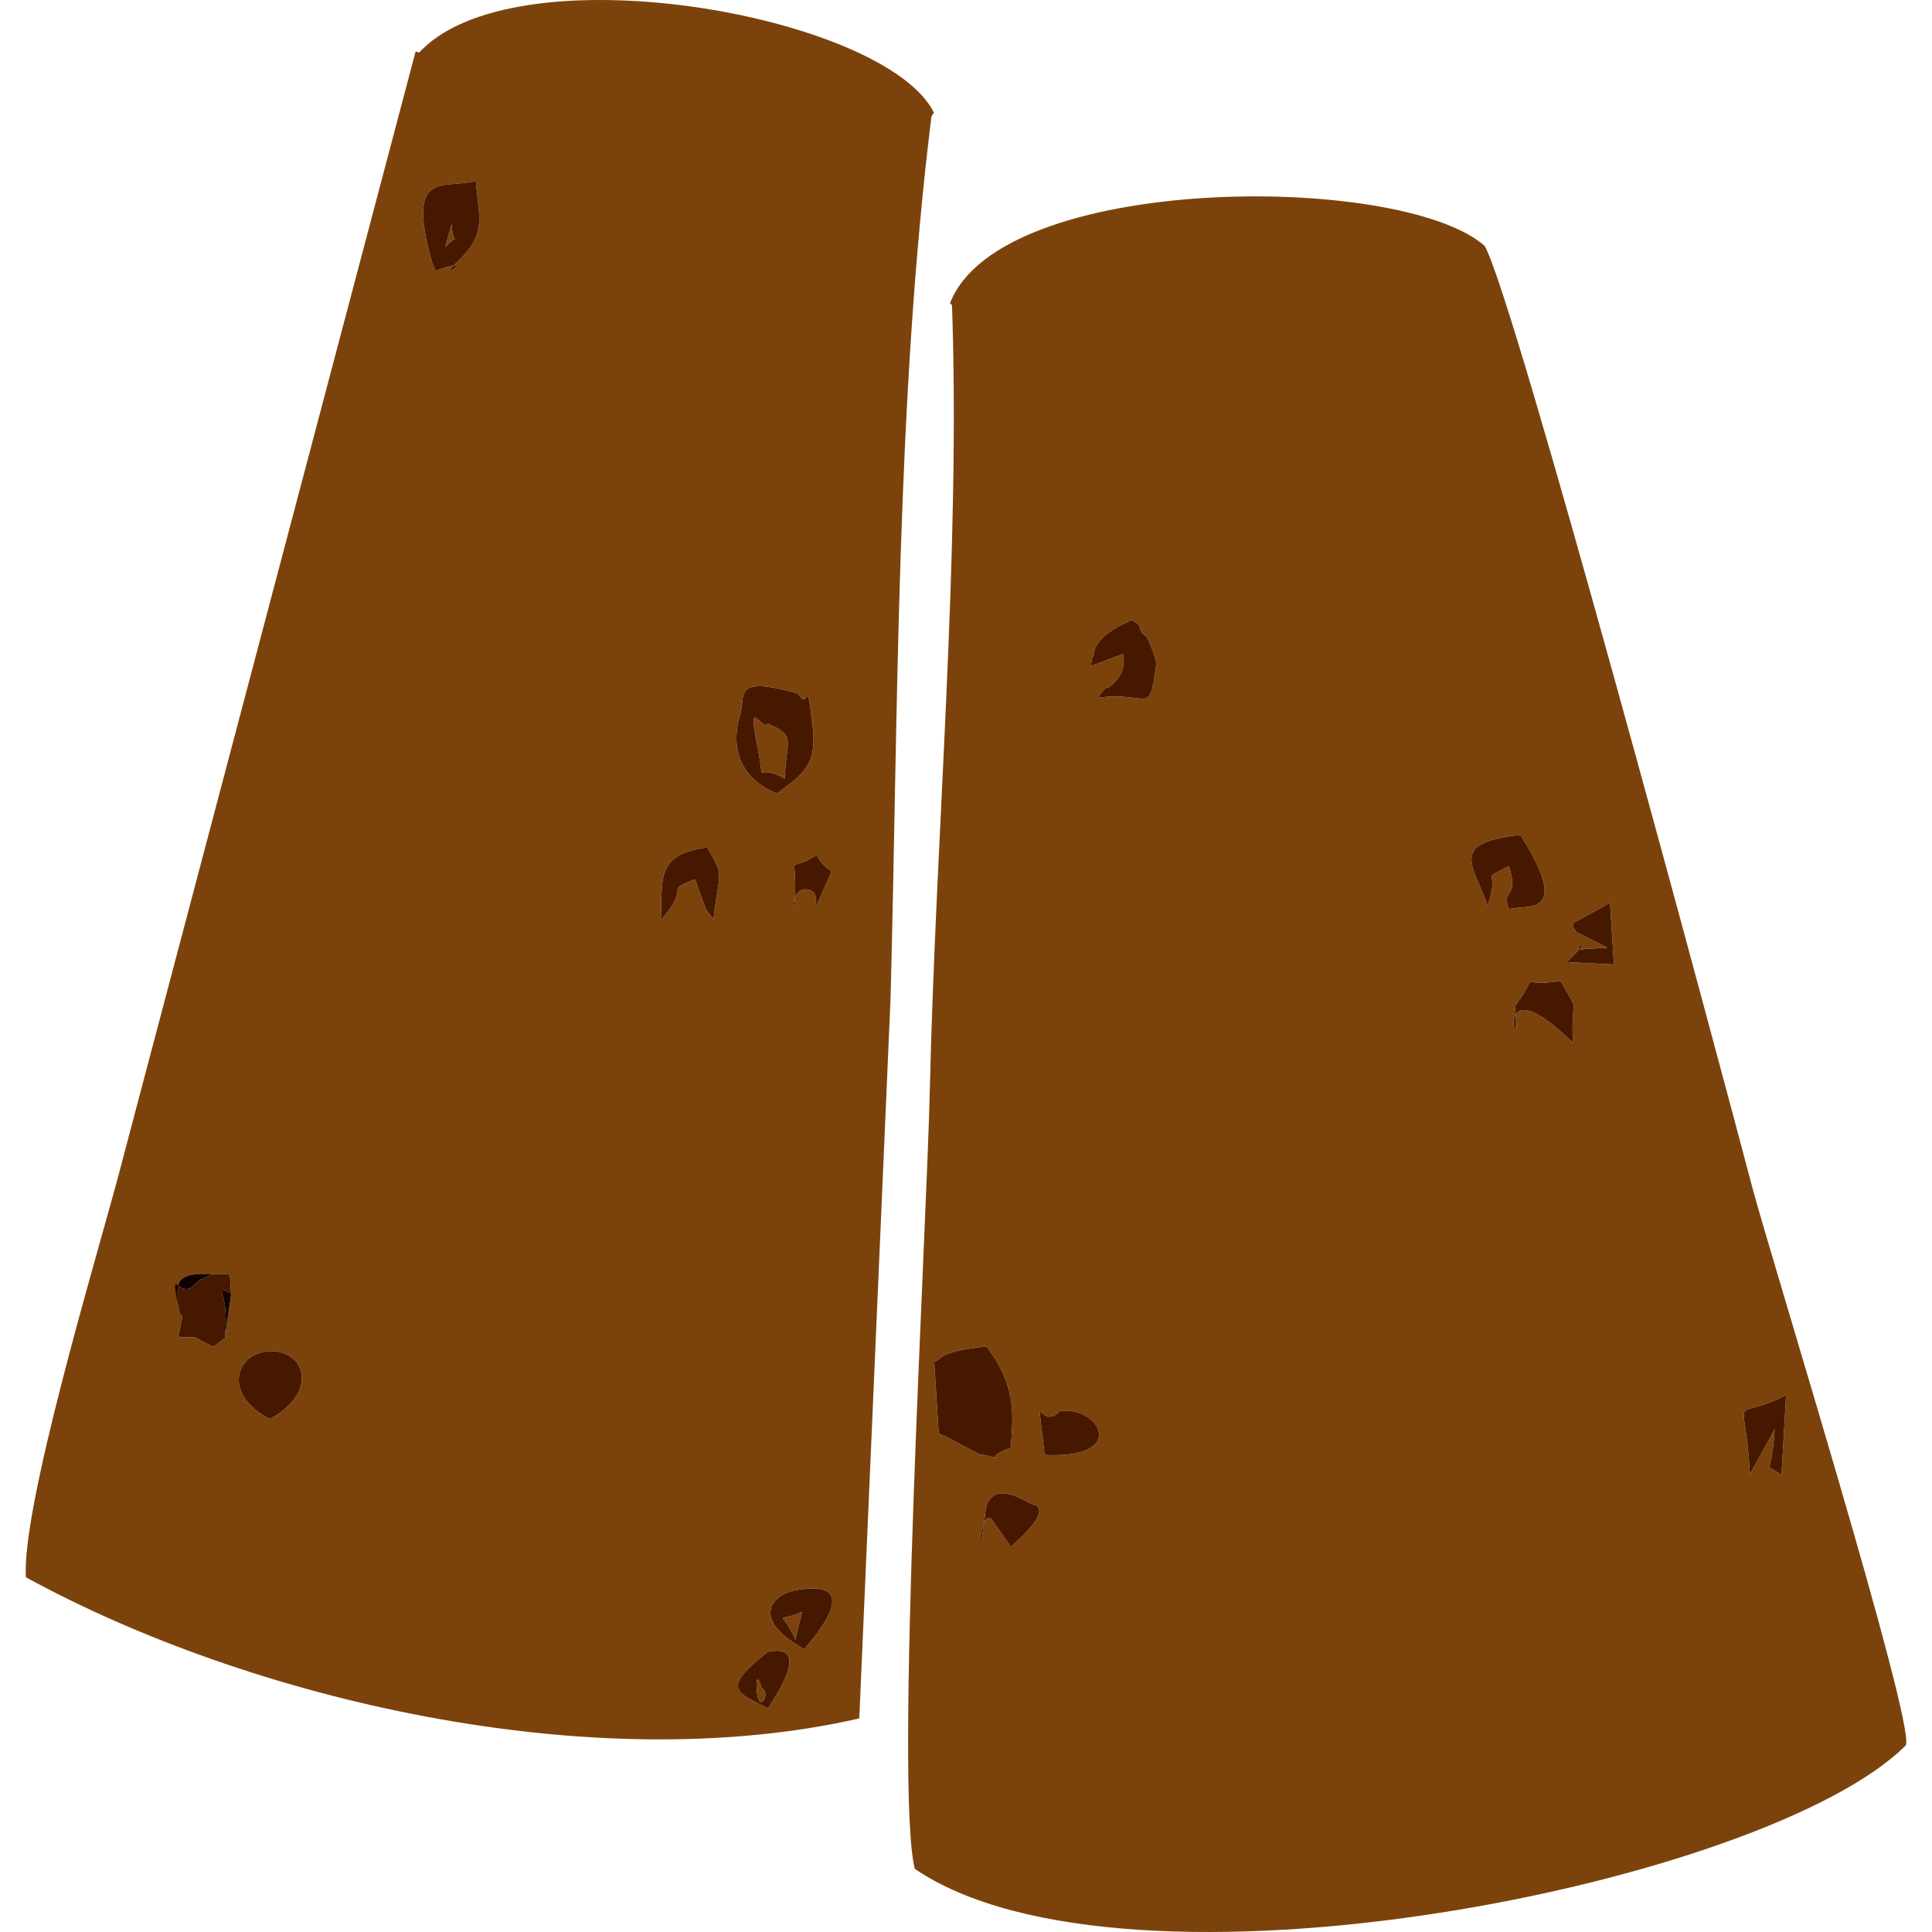 <?xml version="1.0" encoding="UTF-8"?>
<!DOCTYPE svg PUBLIC "-//W3C//DTD SVG 1.1//EN" "http://www.w3.org/Graphics/SVG/1.1/DTD/svg11.dtd">
<!-- Creator: CorelDRAW 2020 (64-Bit) -->
<svg xmlns="http://www.w3.org/2000/svg" xml:space="preserve" width="846px" height="846px" version="1.1" style="shape-rendering:geometricPrecision; text-rendering:geometricPrecision; image-rendering:optimizeQuality; fill-rule:evenodd; clip-rule:evenodd"
viewBox="0 0 846 846"
 xmlns:xlink="http://www.w3.org/1999/xlink"
 xmlns:xodm="http://www.corel.com/coreldraw/odm/2003">
 <defs>
  <style type="text/css">
   <![CDATA[
    .fil2 {fill:#120100}
    .fil1 {fill:#471800}
    .fil0 {fill:#7B430B}
   ]]>
  </style>
 </defs>
 <g id="Capa_x0020_1">
  <g id="_3141755322816">
   <path class="fil0" d="M451.2 658.41c0.14,0.52 12.93,-0.09 -8.55,18.93l-8.55 -12.26c-5.64,-4.88 -6.52,29.92 -2.57,-3.11 1.45,-12.13 12.36,-8.08 19.67,-3.56zm12.98 -40.59c17.4,-2.15 30.26,21.09 -6.76,19.28 -3.8,-34.83 -2.84,-9.2 6.76,-19.28zm302.11 27.67c-2.33,-39.54 -9.41,-21.74 15.81,-34.57l-2 35.04c-8.37,-6.5 -4.47,2.69 -2.98,-20.09l-10.83 19.62zm-357.2 -49.17c4.14,-1.44 1.21,-4.33 22.91,-6.72 12.57,16.85 11.91,28.14 10.61,44.3 -15.56,5.76 2.52,5.56 -13.98,2.83l-14.54 -7.72c-0.47,-0.17 -2.13,-0.77 -3.05,-1.42l-1.95 -31.27zm254.25 -155.64c12.27,-16.68 -0.78,-7.96 20.05,-11.1 9.04,16.37 4.32,4.13 5.37,27.03 -38.38,-37.58 -21.87,14.17 -25.42,-15.93zm22.76 -19.39c16.2,-15.81 -1.99,-3.03 8.41,-5.83l9.33 -0.4c-3.82,-2.34 -13.19,-6.44 -13.64,-7.12 -0.17,-0.27 -1.15,-1.43 -1.17,-1.73 -0.01,-0.3 -0.21,-1.77 -0.04,-2.1l16.01 -8.77 1.72 26.98 -20.62 -1.03zm-20.34 -55.74c23.32,37.12 2.07,30.13 -5.03,32.59 -3.48,-9.41 4.64,-4.12 0,-18.92 -13.42,7.07 -3.46,0.1 -9.25,17.29 -7.29,-19.23 -16.38,-27.22 14.28,-30.96zm-188.25 -73.81c0.56,-1.47 0.74,-5.45 1.2,-4.55 0.92,1.77 -3.42,-7.31 17.13,-15.73 1.14,1.35 3.06,1.4 3.5,3.99 0.43,2.44 2.64,2.86 3.12,3.93 1.12,2.53 4.18,9.49 3.82,11.96 -3.26,23.19 -2.73,11 -25.75,14.25 1.45,-1.47 3.85,-5.55 4.44,-4.31 0.05,0.1 9.15,-5.51 6.71,-14.89l-14.17 5.35zm-60.71 -160.11c4.01,110.23 -7.11,233.84 -9.66,346.23 -1.37,60.45 -15.46,304.98 -6.56,340.49 92.67,63.11 373.33,6.63 433.97,-54.1 4.23,-9.58 -59.47,-214.86 -67.2,-244.2 -16.23,-61.55 -104.49,-390.6 -117.26,-412.42 -63.8,12.61 -119.51,46.17 -233.29,24z"/>
   <path class="fil0" d="M331.32 738.56c0.25,13.56 6.81,2.87 2.19,0.6 -0.04,-0.02 -2.34,-8.25 -2.19,-0.6zm4.94 -15.29c0.2,0.36 21.09,-6.58 0,24.79 -14.03,-7.15 -20.69,-8.5 0,-24.79zm15.95 -1.07c-24.63,-13.78 -13.19,-24.05 -4.51,-25.72 34.73,-6.66 4.65,25.13 4.51,25.72zm-0.96 -16.38c-12.27,5.34 -9.05,-1.91 -2.99,12.14l2.99 -12.14zm-233.08 -84.47c-21.42,-10.9 -14.79,-29.83 0.69,-29.69 15.3,0.14 20.28,18.49 -0.69,29.69zm-24.68 -63.44c9.52,0.45 6.46,-1.87 7.77,8.43l-2.78 19.66 -5.16 3.8 -8.14 -4.29c-10.04,0 -6.72,1.95 -5.3,-9.66l-1.05 0.12c-2.87,-14.23 -2.65,-19.08 14.66,-18.06zm195.86 -154.92c0.86,-17.75 -2.55,-28.93 20.31,-31.91 8.07,13.74 5.08,9.92 2.8,31.4 -1.19,-1.43 -2.76,-3.34 -3.43,-4.39l-4.68 -12.99c-14.51,5.4 -0.93,1.81 -15,17.89zm64.54 -13.47c-9.75,-1.72 -5.42,19.27 -5.68,-3.13 -0.14,-12.45 -2.92,-4.22 9.33,-11.91 6.24,10.69 8.78,2.35 3.32,14.52 -7.74,17.27 0.66,1.86 -6.97,0.52zm1.99 -71.15c1.94,16.37 -3.96,20.58 -15.74,29.14 -13.5,-5.62 -21.28,-17.31 -15.98,-34.71 2.51,-8.22 -3.69,-17.35 25.41,-9.05 4.87,9.05 3.28,-10.92 6.31,14.62zm-19.62 -1.43c-2.86,3.52 -9.47,-14.18 -4.35,11.28 3.65,18.21 -2.5,4.77 11.7,12.73 0.71,-17.29 5.17,-18.73 -7.35,-24.01zm-127.91 -237.75c1.35,16.66 5.02,23.03 -8.06,35.41 -10.74,10.16 10.6,-3.64 -9.65,4.04 -0.46,-1.5 -1.31,-3.22 -1.64,-4.39 -11.29,-40.69 5.5,-31.19 19.35,-35.06zm-13.37 28.98c7.93,-8.51 3.16,2.48 2.84,-10.14l-2.16 7.6 -0.68 2.54zm212.97 -57.84c-113.02,3.25 -125.98,6.71 -225.95,-27.82l-130.85 494.89c-9.93,36.7 -41.73,142.92 -39.81,173.27 98.13,53.67 247.8,88.5 364.93,61.81l13.69 -315.26c3.35,-126.1 2.46,-262.35 17.99,-386.89z"/>
   <path class="fil0" d="M182.66 23.98c11.44,48.06 198.9,72.49 226.28,25.32 -21.31,-43 -185.54,-72.25 -226.28,-25.32z"/>
   <path class="fil0" d="M415.99 132.81c47.53,43.37 236.66,24.4 234.1,-25.18 -36.85,-32.24 -212.2,-32.02 -234.1,25.18z"/>
   <path class="fil1" d="M411.04 627.59c0.92,0.65 2.58,1.25 3.05,1.42l14.54 7.72c16.5,2.73 -1.58,2.93 13.98,-2.83 1.3,-16.16 1.96,-27.45 -10.61,-44.3 -21.7,2.39 -18.77,5.28 -22.91,6.72l1.95 31.27z"/>
   <path class="fil1" d="M343.61 340.95c-14.2,-7.96 -8.05,5.48 -11.7,-12.73 -5.12,-25.46 1.49,-7.76 4.35,-11.28 12.52,5.28 8.06,6.72 7.35,24.01zm-3.47 6.56c11.78,-8.56 17.68,-12.77 15.74,-29.14 -3.03,-25.54 -1.44,-5.57 -6.31,-14.62 -29.1,-8.3 -22.9,0.83 -25.41,9.05 -5.3,17.4 2.48,29.09 15.98,34.71z"/>
   <path class="fil1" d="M194.98 108.17l0.68 -2.54 2.16 -7.6c0.32,12.62 5.09,1.63 -2.84,10.14zm-4.34 10.47c20.25,-7.68 -1.09,6.12 9.65,-4.04 13.08,-12.38 9.41,-18.75 8.06,-35.41 -13.85,3.87 -30.64,-5.63 -19.35,35.06 0.33,1.17 1.18,2.89 1.64,4.39z"/>
   <path class="fil1" d="M665.76 365.55c-30.66,3.74 -21.57,11.73 -14.28,30.96 5.79,-17.19 -4.17,-10.22 9.25,-17.29 4.64,14.8 -3.48,9.51 0,18.92 7.1,-2.46 28.35,4.53 5.03,-32.59z"/>
   <path class="fil1" d="M491.68 286.39c2.44,9.38 -6.66,14.99 -6.71,14.89 -0.59,-1.24 -2.99,2.84 -4.44,4.31 23.02,-3.25 22.49,8.94 25.75,-14.25 0.36,-2.47 -2.7,-9.43 -3.82,-11.96 -0.48,-1.07 -2.69,-1.49 -3.12,-3.93 -0.44,-2.59 -2.36,-2.64 -3.5,-3.99 -20.55,8.42 -16.21,17.5 -17.13,15.73 -0.46,-0.9 -0.64,3.08 -1.2,4.55l14.17 -5.35z"/>
   <path class="fil1" d="M118.17 621.35c20.97,-11.2 15.99,-29.55 0.69,-29.69 -15.48,-0.14 -22.11,18.79 -0.69,29.69z"/>
   <path class="fil1" d="M78.83 575.97l1.05 -0.12c-1.42,11.61 -4.74,9.66 5.3,9.66l8.14 4.29 5.16 -3.8c2.3,-22.15 -6.11,-23.16 2.78,-19.66 -1.31,-10.3 1.75,-7.98 -7.77,-8.43l-5.77 2.42c-0.59,0.52 -2.13,1.72 -2.7,2.32 -6.92,7.43 -11.05,-11.94 -6.19,13.32z"/>
   <path class="fil1" d="M289.35 402.99c14.07,-16.08 0.49,-12.49 15,-17.89l4.68 12.99c0.67,1.05 2.24,2.96 3.43,4.39 2.28,-21.48 5.27,-17.66 -2.8,-31.4 -22.86,2.98 -19.45,14.16 -20.31,31.91z"/>
   <path class="fil1" d="M348.26 717.96c-6.06,-14.05 -9.28,-6.8 2.99,-12.14l-2.99 12.14zm3.95 4.24c0.14,-0.59 30.22,-32.38 -4.51,-25.72 -8.68,1.67 -20.12,11.94 4.51,25.72z"/>
   <path class="fil1" d="M782.1 610.92c-25.22,12.83 -18.14,-4.97 -15.81,34.57l10.83 -19.62c-1.49,22.78 -5.39,13.59 2.98,20.09l2 -35.04z"/>
   <path class="fil1" d="M457.42 637.1c37.02,1.81 24.16,-21.43 6.76,-19.28 -9.6,10.08 -10.56,-15.55 -6.76,19.28z"/>
   <path class="fil1" d="M683.39 429.58c-20.83,3.14 -7.78,-5.58 -20.05,11.1 3.55,30.1 -12.96,-21.65 25.42,15.93 -1.05,-22.9 3.67,-10.66 -5.37,-27.03z"/>
   <path class="fil1" d="M331.32 738.56c-0.15,-7.65 2.15,0.58 2.19,0.6 4.62,2.27 -1.94,12.96 -2.19,-0.6zm4.94 9.5c21.09,-31.37 0.2,-24.43 0,-24.79 -20.69,16.29 -14.03,17.64 0,24.79z"/>
   <path class="fil1" d="M451.2 658.41c-7.31,-4.52 -18.22,-8.57 -19.67,3.56 -3.95,33.03 -3.07,-1.77 2.57,3.11l8.55 12.26c21.48,-19.02 8.69,-18.41 8.55,-18.93z"/>
   <path class="fil1" d="M706.72 422.32l-1.72 -26.98 -16.01 8.77c-0.17,0.33 0.03,1.8 0.04,2.1 0.02,0.3 1,1.46 1.17,1.73 0.45,0.68 9.82,4.78 13.64,7.12l-9.33 0.4c-10.4,2.8 7.79,-9.98 -8.41,5.83l20.62 1.03z"/>
   <path class="fil1" d="M357.54 374.48c-12.25,7.69 -9.47,-0.54 -9.33,11.91 0.26,22.4 -4.07,1.41 5.68,3.13 7.63,1.34 -0.77,16.75 6.97,-0.52 5.46,-12.17 2.92,-3.83 -3.32,-14.52z"/>
   <path class="fil2" d="M78.83 575.97l1.05 -0.12 -1.05 0.12c-4.86,-25.26 -0.73,-5.89 6.19,-13.32 0.57,-0.6 2.11,-1.8 2.7,-2.32l5.77 -2.42c-17.31,-1.02 -17.53,3.83 -14.66,18.06zm19.65 10.03l-5.16 3.8 5.16 -3.8 2.78 -19.66c-8.89,-3.5 -0.48,-2.49 -2.78,19.66z"/>
  </g>
 </g>
</svg>
